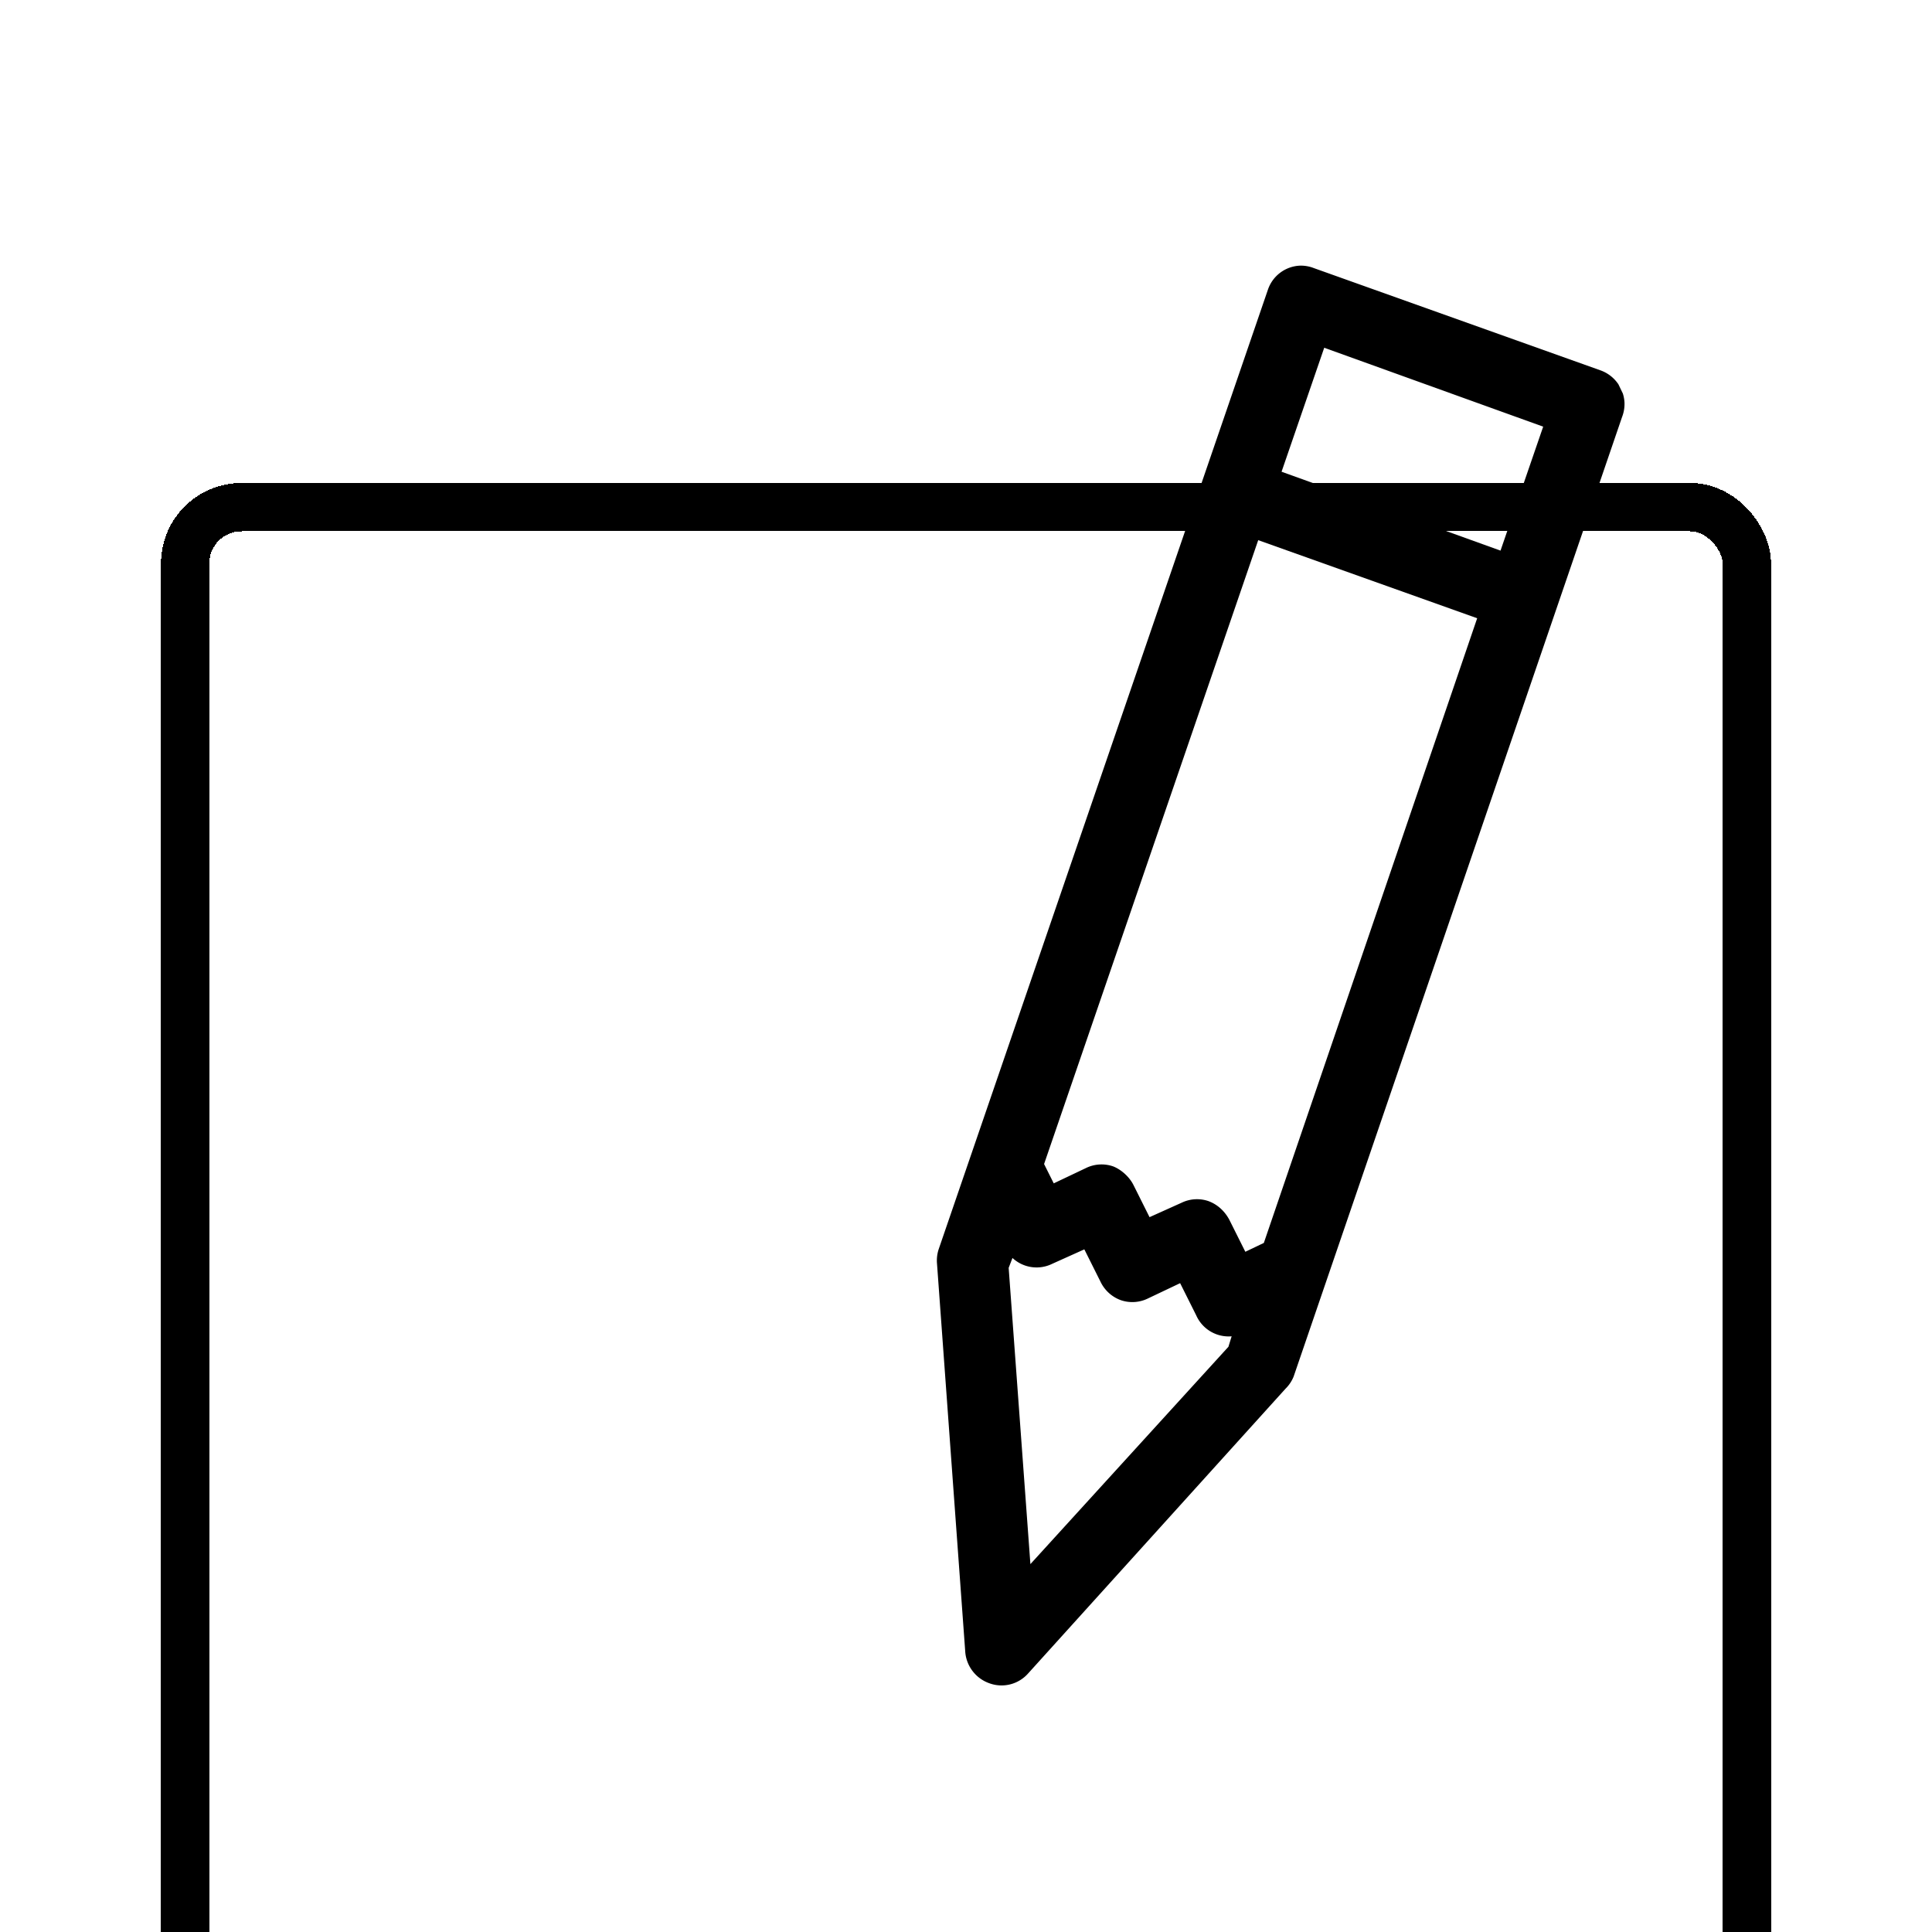 <svg xmlns="http://www.w3.org/2000/svg" xmlns:xlink="http://www.w3.org/1999/xlink" fill="none" viewBox="0 0 24 24"><defs><path id="reuse-0" fill="#fff" d="M0 0h24v24H0z"/></defs><g clip-path="url(#a)"><use xlink:href="#reuse-0"/><g filter="url(#b)"><rect width="19.4" height="19.4" x="2.3" y="2.3" stroke="#000" stroke-width=".6" rx=".7" shape-rendering="crispEdges"/></g><g clip-path="url(#c)"><path fill="#000" d="M15.75 3.6a.44.44 0 0 1 .4-.3.44.44 0 0 1 .17.03l3.56 1.27a.45.45 0 0 1 .3.4.45.45 0 0 1-.03.18L16.07 17.1a.44.44 0 0 1-.1.15l-3.2 3.54a.44.44 0 0 1-.48.12.45.45 0 0 1-.3-.4l-.35-4.81a.45.45 0 0 1 .02-.18L15.75 3.6Zm.17 2.26 2.72.98.53-1.54-2.72-.98-.53 1.54Zm2.43 1.82-2.72-.97-2.66 7.75.12.24.4-.19a.44.44 0 0 1 .34-.02c.1.04.2.13.25.23l.2.4.4-.18a.44.44 0 0 1 .33-.02c.11.04.2.12.26.23l.2.4.23-.11 2.65-7.76Zm-5.77 7.94-.05.13.27 3.68 2.46-2.7.04-.13a.44.44 0 0 1-.44-.26l-.2-.4-.4.19a.44.44 0 0 1-.34.02.45.45 0 0 1-.25-.23l-.2-.4-.4.18a.44.44 0 0 1-.5-.08Z"/></g></g><defs><clipPath id="a"><use xlink:href="#reuse-0"/></clipPath><clipPath id="c"><path fill="#fff" d="M6 8.14 18.77 2 25 14.95 12.23 21.1z"/></clipPath><filter id="b" width="28" height="28" x="-2" y="2" color-interpolation-filters="sRGB" filterUnits="userSpaceOnUse"><feFlood flood-opacity="0" result="BackgroundImageFix"/><feColorMatrix in="SourceAlpha" result="hardAlpha" values="0 0 0 0 0 0 0 0 0 0 0 0 0 0 0 0 0 0 127 0"/><feOffset dy="4"/><feGaussianBlur stdDeviation="2"/><feComposite in2="hardAlpha" operator="out"/><feColorMatrix values="0 0 0 0 0 0 0 0 0 0 0 0 0 0 0 0 0 0 0.25 0"/><feBlend in2="BackgroundImageFix" result="effect1_dropShadow_1_3"/><feBlend in="SourceGraphic" in2="effect1_dropShadow_1_3" result="shape"/></filter></defs></svg>
